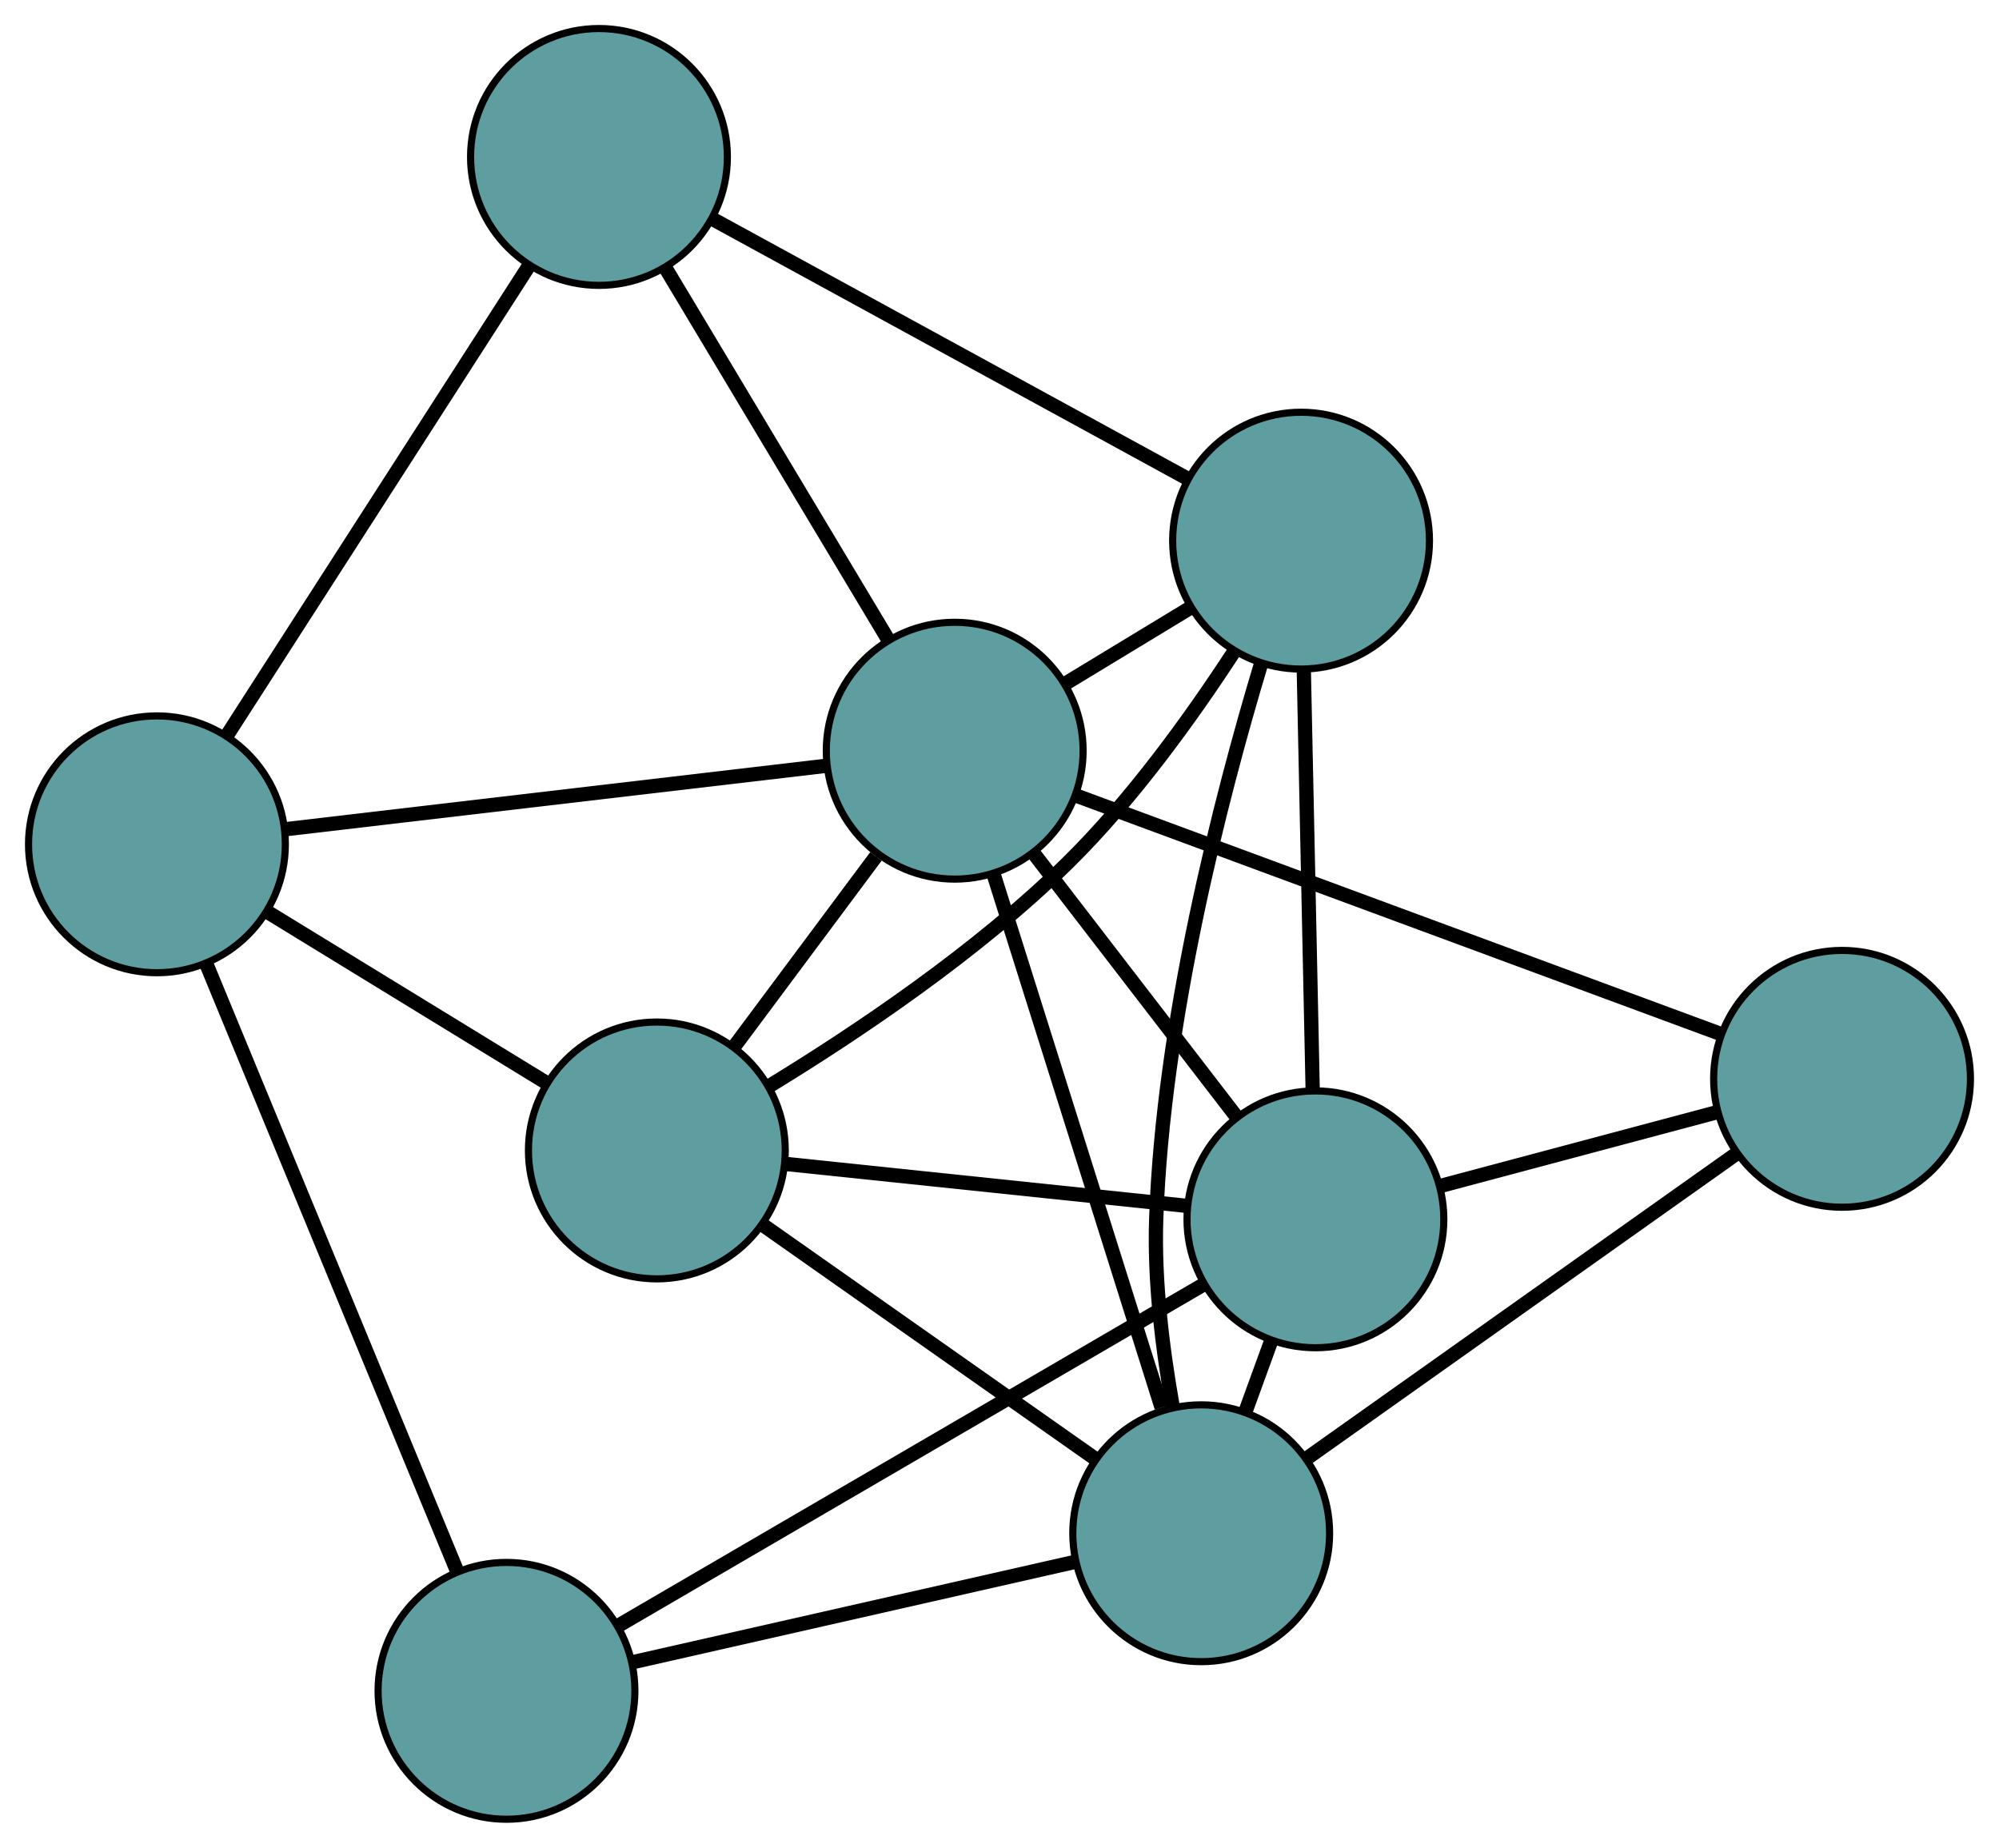 <?xml version="1.0" encoding="UTF-8" standalone="no"?>
<!DOCTYPE svg PUBLIC "-//W3C//DTD SVG 1.1//EN"
 "http://www.w3.org/Graphics/SVG/1.1/DTD/svg11.dtd">
<!-- Generated by graphviz version 2.36.0 (20140111.2315)
 -->
<!-- Title: G Pages: 1 -->
<svg width="100%" height="100%"
 viewBox="0.00 0.00 280.23 259.01" xmlns="http://www.w3.org/2000/svg" xmlns:xlink="http://www.w3.org/1999/xlink">
<g id="graph0" class="graph" transform="scale(1 1) rotate(0) translate(4 255.014)">
<title>G</title>
<!-- 0 -->
<g id="node1" class="node"><title>0</title>
<ellipse fill="cadetblue" stroke="black" cx="88.08" cy="-93.749" rx="18" ry="18"/>
</g>
<!-- 4 -->
<g id="node5" class="node"><title>4</title>
<ellipse fill="cadetblue" stroke="black" cx="178.39" cy="-179.228" rx="18" ry="18"/>
</g>
<!-- 0&#45;&#45;4 -->
<g id="edge1" class="edge"><title>0&#45;&#45;4</title>
<path fill="none" stroke="black" stroke-width="2" d="M103.815,-102.765C116.04,-110.219 132.994,-121.581 145.701,-134.086 154.667,-142.909 162.956,-154.412 168.944,-163.598"/>
</g>
<!-- 5 -->
<g id="node6" class="node"><title>5</title>
<ellipse fill="cadetblue" stroke="black" cx="18" cy="-136.662" rx="18" ry="18"/>
</g>
<!-- 0&#45;&#45;5 -->
<g id="edge2" class="edge"><title>0&#45;&#45;5</title>
<path fill="none" stroke="black" stroke-width="2" d="M72.527,-103.273C60.914,-110.385 45.113,-120.06 33.51,-127.165"/>
</g>
<!-- 6 -->
<g id="node7" class="node"><title>6</title>
<ellipse fill="cadetblue" stroke="black" cx="180.402" cy="-84.094" rx="18" ry="18"/>
</g>
<!-- 0&#45;&#45;6 -->
<g id="edge3" class="edge"><title>0&#45;&#45;6</title>
<path fill="none" stroke="black" stroke-width="2" d="M106.32,-91.842C122.505,-90.149 146.026,-87.689 162.2,-85.998"/>
</g>
<!-- 7 -->
<g id="node8" class="node"><title>7</title>
<ellipse fill="cadetblue" stroke="black" cx="164.391" cy="-40.09" rx="18" ry="18"/>
</g>
<!-- 0&#45;&#45;7 -->
<g id="edge4" class="edge"><title>0&#45;&#45;7</title>
<path fill="none" stroke="black" stroke-width="2" d="M103.157,-83.148C116.622,-73.68 136.23,-59.892 149.605,-50.487"/>
</g>
<!-- 8 -->
<g id="node9" class="node"><title>8</title>
<ellipse fill="cadetblue" stroke="black" cx="129.835" cy="-149.784" rx="18" ry="18"/>
</g>
<!-- 0&#45;&#45;8 -->
<g id="edge5" class="edge"><title>0&#45;&#45;8</title>
<path fill="none" stroke="black" stroke-width="2" d="M99.051,-108.472C105.14,-116.643 112.692,-126.779 118.793,-134.966"/>
</g>
<!-- 1 -->
<g id="node2" class="node"><title>1</title>
<ellipse fill="cadetblue" stroke="black" cx="79.967" cy="-233.014" rx="18" ry="18"/>
</g>
<!-- 1&#45;&#45;4 -->
<g id="edge6" class="edge"><title>1&#45;&#45;4</title>
<path fill="none" stroke="black" stroke-width="2" d="M95.781,-224.373C114.039,-214.395 143.91,-198.071 162.289,-188.027"/>
</g>
<!-- 1&#45;&#45;5 -->
<g id="edge7" class="edge"><title>1&#45;&#45;5</title>
<path fill="none" stroke="black" stroke-width="2" d="M70.011,-217.534C58.447,-199.553 39.485,-170.068 27.931,-152.105"/>
</g>
<!-- 1&#45;&#45;8 -->
<g id="edge8" class="edge"><title>1&#45;&#45;8</title>
<path fill="none" stroke="black" stroke-width="2" d="M89.347,-217.359C98.263,-202.479 111.596,-180.226 120.497,-165.369"/>
</g>
<!-- 2 -->
<g id="node3" class="node"><title>2</title>
<ellipse fill="cadetblue" stroke="black" cx="67.002" cy="-18" rx="18" ry="18"/>
</g>
<!-- 2&#45;&#45;5 -->
<g id="edge9" class="edge"><title>2&#45;&#45;5</title>
<path fill="none" stroke="black" stroke-width="2" d="M60.085,-34.75C50.746,-57.365 34.203,-97.426 24.882,-119.998"/>
</g>
<!-- 2&#45;&#45;6 -->
<g id="edge10" class="edge"><title>2&#45;&#45;6</title>
<path fill="none" stroke="black" stroke-width="2" d="M82.77,-27.19C104.435,-39.818 143.173,-62.396 164.768,-74.982"/>
</g>
<!-- 2&#45;&#45;7 -->
<g id="edge11" class="edge"><title>2&#45;&#45;7</title>
<path fill="none" stroke="black" stroke-width="2" d="M84.865,-22.052C102.437,-26.037 129.109,-32.087 146.642,-36.064"/>
</g>
<!-- 3 -->
<g id="node4" class="node"><title>3</title>
<ellipse fill="cadetblue" stroke="black" cx="254.228" cy="-103.789" rx="18" ry="18"/>
</g>
<!-- 3&#45;&#45;6 -->
<g id="edge12" class="edge"><title>3&#45;&#45;6</title>
<path fill="none" stroke="black" stroke-width="2" d="M236.732,-99.122C225.049,-96.005 209.738,-91.92 198.028,-88.796"/>
</g>
<!-- 3&#45;&#45;7 -->
<g id="edge13" class="edge"><title>3&#45;&#45;7</title>
<path fill="none" stroke="black" stroke-width="2" d="M239.393,-93.27C222.748,-81.468 195.902,-62.433 179.248,-50.624"/>
</g>
<!-- 3&#45;&#45;8 -->
<g id="edge14" class="edge"><title>3&#45;&#45;8</title>
<path fill="none" stroke="black" stroke-width="2" d="M237.193,-110.088C213.505,-118.847 170.855,-134.617 147.064,-143.414"/>
</g>
<!-- 4&#45;&#45;6 -->
<g id="edge15" class="edge"><title>4&#45;&#45;6</title>
<path fill="none" stroke="black" stroke-width="2" d="M178.778,-160.886C179.134,-144.039 179.659,-119.209 180.015,-102.381"/>
</g>
<!-- 4&#45;&#45;7 -->
<g id="edge16" class="edge"><title>4&#45;&#45;7</title>
<path fill="none" stroke="black" stroke-width="2" d="M172.771,-161.924C167.092,-143.032 159.022,-111.774 158.082,-84.092 157.788,-75.454 158.959,-65.951 160.369,-57.995"/>
</g>
<!-- 4&#45;&#45;8 -->
<g id="edge17" class="edge"><title>4&#45;&#45;8</title>
<path fill="none" stroke="black" stroke-width="2" d="M162.76,-169.75C157.215,-166.388 150.978,-162.606 145.436,-159.245"/>
</g>
<!-- 5&#45;&#45;8 -->
<g id="edge18" class="edge"><title>5&#45;&#45;8</title>
<path fill="none" stroke="black" stroke-width="2" d="M35.968,-138.771C56.838,-141.219 91.061,-145.235 111.911,-147.681"/>
</g>
<!-- 6&#45;&#45;7 -->
<g id="edge19" class="edge"><title>6&#45;&#45;7</title>
<path fill="none" stroke="black" stroke-width="2" d="M174.166,-66.955C173.007,-63.77 171.795,-60.441 170.636,-57.255"/>
</g>
<!-- 6&#45;&#45;8 -->
<g id="edge20" class="edge"><title>6&#45;&#45;8</title>
<path fill="none" stroke="black" stroke-width="2" d="M169.179,-98.673C160.799,-109.559 149.398,-124.37 141.026,-135.246"/>
</g>
<!-- 7&#45;&#45;8 -->
<g id="edge21" class="edge"><title>7&#45;&#45;8</title>
<path fill="none" stroke="black" stroke-width="2" d="M158.839,-57.714C152.352,-78.305 141.69,-112.15 135.259,-132.565"/>
</g>
</g>
</svg>

